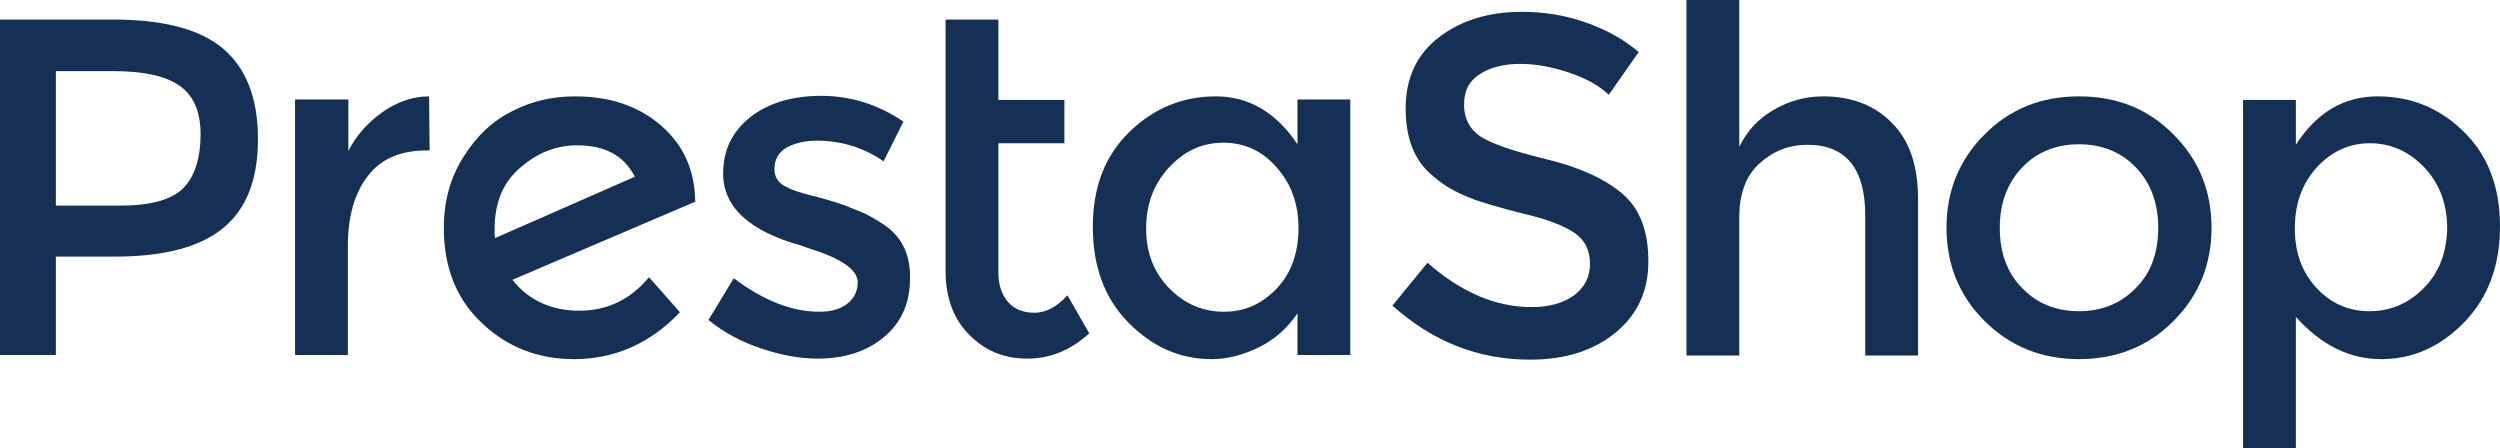 <svg width="145" height="26" viewBox="0 0 145 26" fill="none" xmlns="http://www.w3.org/2000/svg">
<path d="M28.717 13.807C28.688 13.687 28.688 13.508 28.688 13.269C28.688 11.745 29.189 10.549 30.19 9.713C31.191 8.846 32.281 8.428 33.489 8.428C35.079 8.428 36.199 9.025 36.817 10.251L28.717 13.807ZM40.322 11.655C40.292 9.862 39.645 8.398 38.319 7.262C36.994 6.126 35.344 5.589 33.342 5.589C32.075 5.589 30.867 5.857 29.748 6.425C28.599 6.993 27.657 7.86 26.891 9.085C26.125 10.28 25.742 11.655 25.742 13.239C25.742 15.51 26.479 17.363 27.951 18.738C29.424 20.142 31.221 20.83 33.283 20.83C35.639 20.83 37.701 19.933 39.438 18.11L37.642 16.078C36.581 17.363 35.227 18.021 33.606 18.021C31.987 18.021 30.661 17.423 29.719 16.228L40.351 11.685L40.322 11.655Z" fill="#163055"/>
<path d="M22.208 6.485C21.354 7.083 20.676 7.83 20.205 8.756V5.768H17.113V20.591H20.176V14.255C20.176 12.582 20.559 11.207 21.324 10.221C22.09 9.205 23.239 8.726 24.741 8.726H24.918L24.888 5.589C23.975 5.589 23.062 5.887 22.208 6.485Z" fill="#163055"/>
<path d="M51.308 13.06C50.807 12.731 50.366 12.462 49.924 12.283C49.482 12.103 49.04 11.924 48.598 11.775C48.127 11.625 47.626 11.476 47.008 11.326C46.419 11.177 45.948 11.028 45.624 10.848C45.152 10.639 44.917 10.28 44.917 9.802C44.917 9.264 45.152 8.846 45.594 8.577C46.065 8.308 46.654 8.159 47.391 8.159C48.775 8.159 50.071 8.547 51.249 9.354L52.398 7.053C50.896 6.037 49.305 5.559 47.626 5.559C45.948 5.559 44.563 5.977 43.532 6.784C42.472 7.621 41.942 8.697 41.942 10.071C41.942 12.014 43.474 13.418 46.507 14.255C46.566 14.285 46.684 14.315 46.831 14.375C48.775 14.972 49.747 15.63 49.747 16.377C49.747 16.885 49.541 17.303 49.158 17.602C48.746 17.931 48.215 18.081 47.509 18.081C45.918 18.081 44.269 17.423 42.56 16.138L41.088 18.559C41.971 19.276 42.973 19.814 44.121 20.202C45.27 20.591 46.36 20.8 47.42 20.8C48.981 20.8 50.277 20.382 51.279 19.545C52.28 18.708 52.781 17.572 52.781 16.168C52.81 14.763 52.31 13.747 51.308 13.06Z" fill="#163055"/>
<path d="M10.662 10.878C10.014 11.566 8.777 11.924 7.01 11.924H3.24V4.124H6.539C8.306 4.124 9.572 4.393 10.397 4.961C11.222 5.529 11.634 6.455 11.634 7.8C11.634 9.145 11.31 10.191 10.662 10.878ZM12.96 2.839C11.634 1.703 9.514 1.136 6.598 1.136H0V20.591H3.24V14.883H6.657C9.484 14.883 11.575 14.345 12.93 13.239C14.285 12.133 14.962 10.43 14.962 8.069C14.962 5.708 14.285 3.975 12.96 2.839Z" fill="#163055"/>
<path d="M59.997 18.14C59.349 18.14 58.819 17.931 58.465 17.513C58.112 17.094 57.906 16.526 57.906 15.839V8.308H61.735V5.798H57.906V1.136H54.843V15.72C54.843 17.274 55.314 18.529 56.227 19.425C57.14 20.352 58.259 20.8 59.585 20.8C60.91 20.8 62.088 20.322 63.178 19.336L61.911 17.124C61.293 17.811 60.645 18.14 59.997 18.14Z" fill="#163055"/>
<path d="M74.046 16.736C73.192 17.632 72.191 18.081 70.983 18.081C69.775 18.081 68.715 17.632 67.832 16.736C66.948 15.839 66.477 14.703 66.477 13.269C66.477 11.835 66.918 10.669 67.802 9.713C68.686 8.756 69.717 8.278 70.954 8.278C72.191 8.278 73.222 8.756 74.046 9.713C74.9 10.669 75.313 11.835 75.313 13.239C75.313 14.644 74.9 15.839 74.046 16.736ZM75.254 8.368C74.017 6.515 72.426 5.589 70.512 5.589C68.597 5.589 66.918 6.276 65.505 7.651C64.091 9.025 63.384 10.848 63.384 13.149C63.384 15.451 64.061 17.303 65.446 18.708C66.83 20.113 68.421 20.83 70.276 20.83C71.189 20.83 72.102 20.591 73.015 20.142C73.928 19.694 74.665 19.037 75.254 18.17V20.591H78.317V5.768H75.254V8.368Z" fill="#163055"/>
<path d="M123.882 16.706C122.998 17.602 121.908 18.051 120.583 18.051C119.258 18.051 118.138 17.602 117.284 16.706C116.401 15.809 115.988 14.644 115.988 13.209C115.988 11.775 116.43 10.609 117.284 9.713C118.138 8.816 119.258 8.368 120.583 8.368C121.908 8.368 123.028 8.816 123.882 9.713C124.736 10.609 125.178 11.775 125.178 13.209C125.178 14.644 124.765 15.809 123.882 16.706ZM120.583 5.589C118.374 5.589 116.548 6.336 115.105 7.8C113.632 9.264 112.896 11.087 112.896 13.209C112.896 15.331 113.632 17.154 115.105 18.618C116.577 20.083 118.403 20.83 120.583 20.83C122.763 20.83 124.618 20.083 126.061 18.618C127.534 17.154 128.27 15.331 128.27 13.209C128.27 11.087 127.534 9.264 126.061 7.8C124.589 6.306 122.763 5.589 120.583 5.589Z" fill="#163055"/>
<path d="M140.582 16.706C139.698 17.602 138.638 18.051 137.43 18.051C136.223 18.051 135.192 17.602 134.367 16.706C133.513 15.809 133.101 14.644 133.101 13.239C133.101 11.835 133.513 10.669 134.367 9.713C135.221 8.786 136.252 8.308 137.46 8.308C138.667 8.308 139.728 8.786 140.611 9.713C141.495 10.639 141.937 11.835 141.937 13.239C141.907 14.674 141.466 15.809 140.582 16.706ZM142.909 7.651C141.524 6.276 139.846 5.589 137.902 5.589C135.958 5.589 134.367 6.515 133.16 8.398V5.798H130.096V26H133.16V18.379C134.632 20.023 136.282 20.83 138.108 20.83C139.934 20.83 141.554 20.113 142.938 18.678C144.323 17.244 145 15.391 145 13.12C145 10.848 144.293 8.995 142.909 7.651Z" fill="#163055"/>
<path d="M105.738 5.589C104.707 5.589 103.765 5.857 102.881 6.366C101.998 6.874 101.32 7.591 100.879 8.517V0H97.815V20.621H100.879V12.611C100.879 11.237 101.261 10.191 102.057 9.474C102.852 8.756 103.765 8.398 104.825 8.398C107.064 8.398 108.183 9.772 108.183 12.492V20.621H111.246V11.536C111.246 9.593 110.745 8.129 109.715 7.113C108.713 6.097 107.388 5.589 105.738 5.589Z" fill="#163055"/>
<path d="M94.134 11.267C93.132 10.4 91.66 9.713 89.686 9.234C87.713 8.756 86.446 8.308 85.828 7.89C85.239 7.471 84.915 6.874 84.915 6.067C84.915 5.26 85.209 4.692 85.828 4.303C86.417 3.915 87.212 3.706 88.155 3.706C89.097 3.706 90.04 3.885 91.012 4.214C91.984 4.543 92.749 4.961 93.309 5.499L95.047 3.018C94.163 2.271 93.132 1.703 91.925 1.285C90.717 0.867 89.509 0.687 88.272 0.687C86.358 0.687 84.767 1.166 83.472 2.152C82.175 3.138 81.528 4.513 81.528 6.306C81.528 8.099 82.087 9.444 83.236 10.31C83.795 10.789 84.443 11.147 85.18 11.446C85.916 11.745 86.976 12.044 88.39 12.402C89.804 12.731 90.776 13.12 91.365 13.538C91.954 13.956 92.219 14.554 92.219 15.301C92.219 16.048 91.925 16.646 91.306 17.124C90.688 17.572 89.863 17.811 88.832 17.811C86.741 17.811 84.738 16.945 82.794 15.241L80.762 17.722C83.089 19.814 85.739 20.86 88.744 20.86C90.805 20.86 92.455 20.322 93.721 19.276C94.988 18.23 95.606 16.855 95.606 15.152C95.606 13.448 95.135 12.133 94.134 11.267Z" fill="#163055"/>
</svg>
